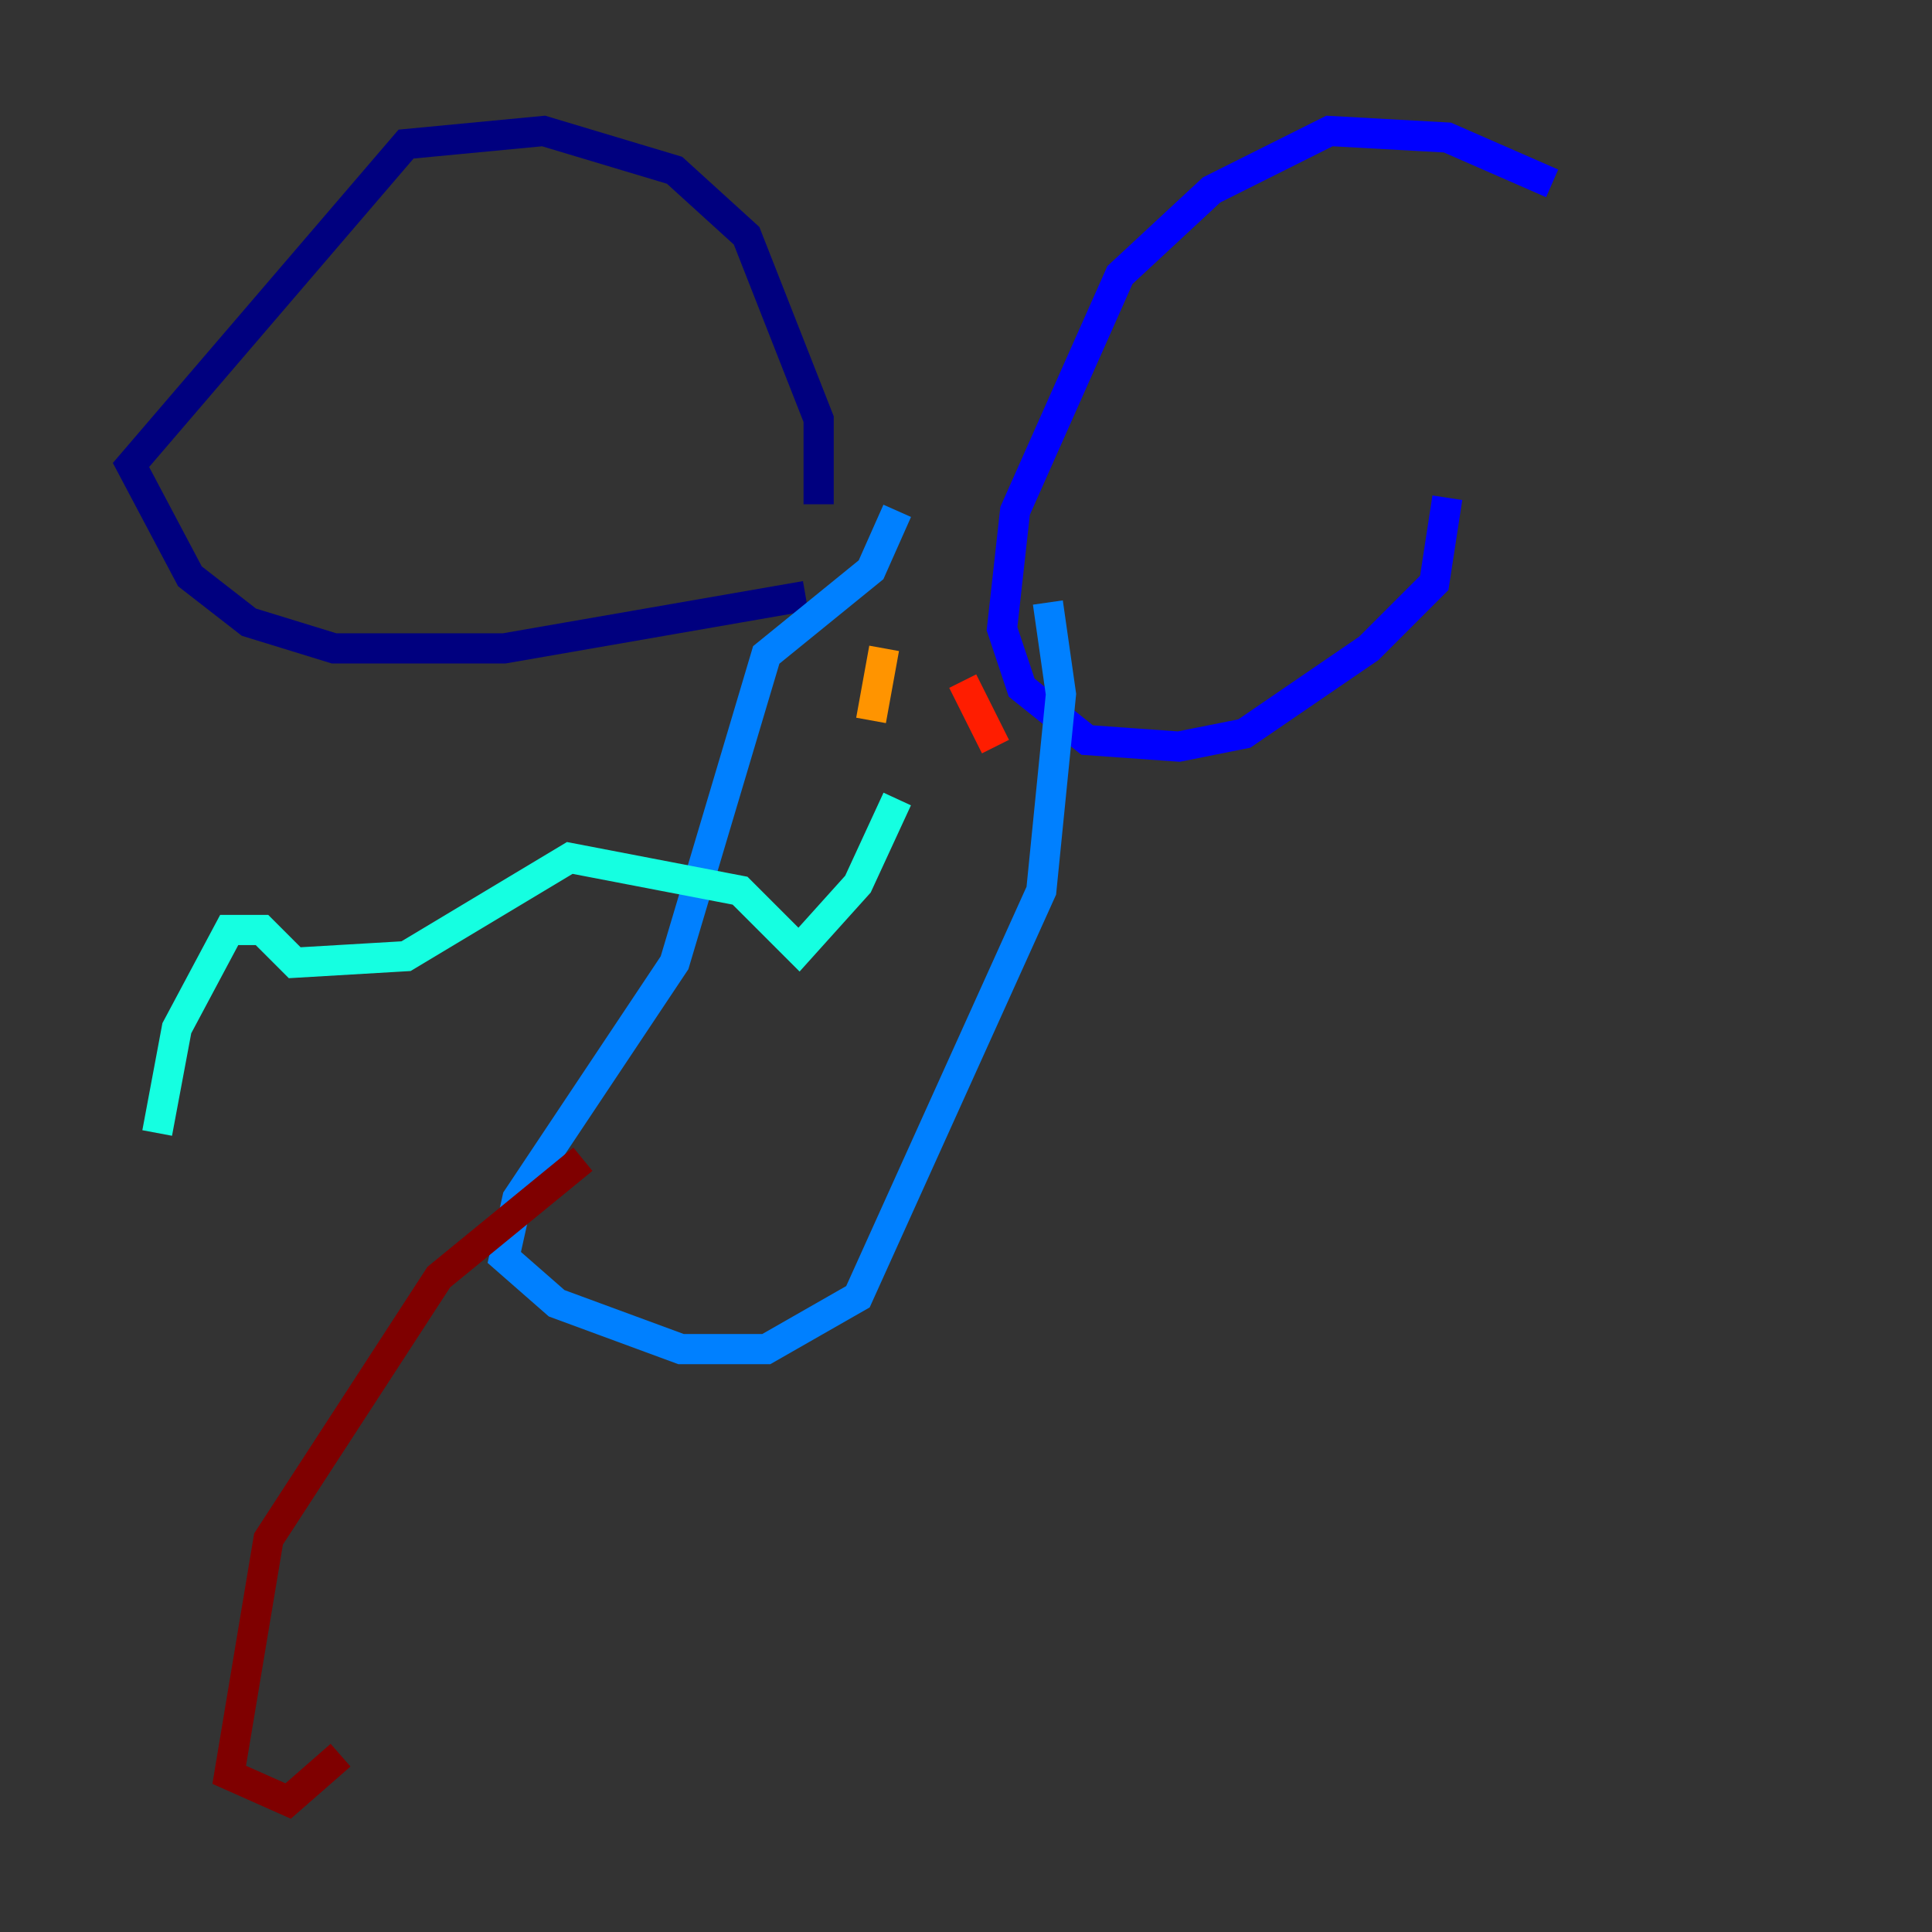 <?xml version="1.0" encoding="utf-8" ?>
<svg baseProfile="tiny" height="128" version="1.2" viewBox="0,0,128,128" width="128" xmlns="http://www.w3.org/2000/svg" xmlns:ev="http://www.w3.org/2001/xml-events" xmlns:xlink="http://www.w3.org/1999/xlink"><rect x="0" y="0" width="128" height="128" fill="#333333" stroke="none"/><defs /><polyline fill="none" points="54.237,33.41 54.237,27.77 49.464,15.62 44.691,11.281 36.014,8.678 26.902,9.546 8.678,30.807 12.583,38.183 16.488,41.22 22.129,42.956 33.41,42.956 53.37,39.485" stroke="#00007f" stroke-width="2" /><polyline fill="none" points="102.834,12.149 95.891,9.112 88.081,8.678 80.271,12.583 74.197,18.224 67.254,33.844 66.386,41.654 67.688,45.559 72.027,49.031 78.102,49.464 82.441,48.597 90.685,42.956 95.024,38.617 95.891,32.976" stroke="#0000ff" stroke-width="2" /><polyline fill="none" points="59.444,33.844 57.709,37.749 50.766,43.39 44.691,63.783 34.278,79.403 33.41,83.308 36.881,86.346 45.125,89.383 50.766,89.383 56.841,85.912 68.99,59.01 70.291,45.993 69.424,39.919" stroke="#0080ff" stroke-width="2" /><polyline fill="none" points="59.444,52.936 56.841,58.576 52.936,62.915 49.031,59.01 37.749,56.841 26.902,63.349 19.525,63.783 17.356,61.614 15.186,61.614 11.715,68.122 10.414,75.064" stroke="#15ffe1" stroke-width="2" /><polyline fill="none" points="57.709,46.427 57.709,46.427" stroke="#7cff79" stroke-width="2" /><polyline fill="none" points="63.349,42.522 63.349,42.522" stroke="#e4ff12" stroke-width="2" /><polyline fill="none" points="58.576,42.956 57.709,47.729" stroke="#ff9400" stroke-width="2" /><polyline fill="none" points="63.783,45.125 65.953,49.464" stroke="#ff1d00" stroke-width="2" /><polyline fill="none" points="38.617,76.8 29.071,84.61 17.79,101.966 15.186,117.586 19.091,119.322 22.563,116.285" stroke="#7f0000" stroke-width="2" /></svg>